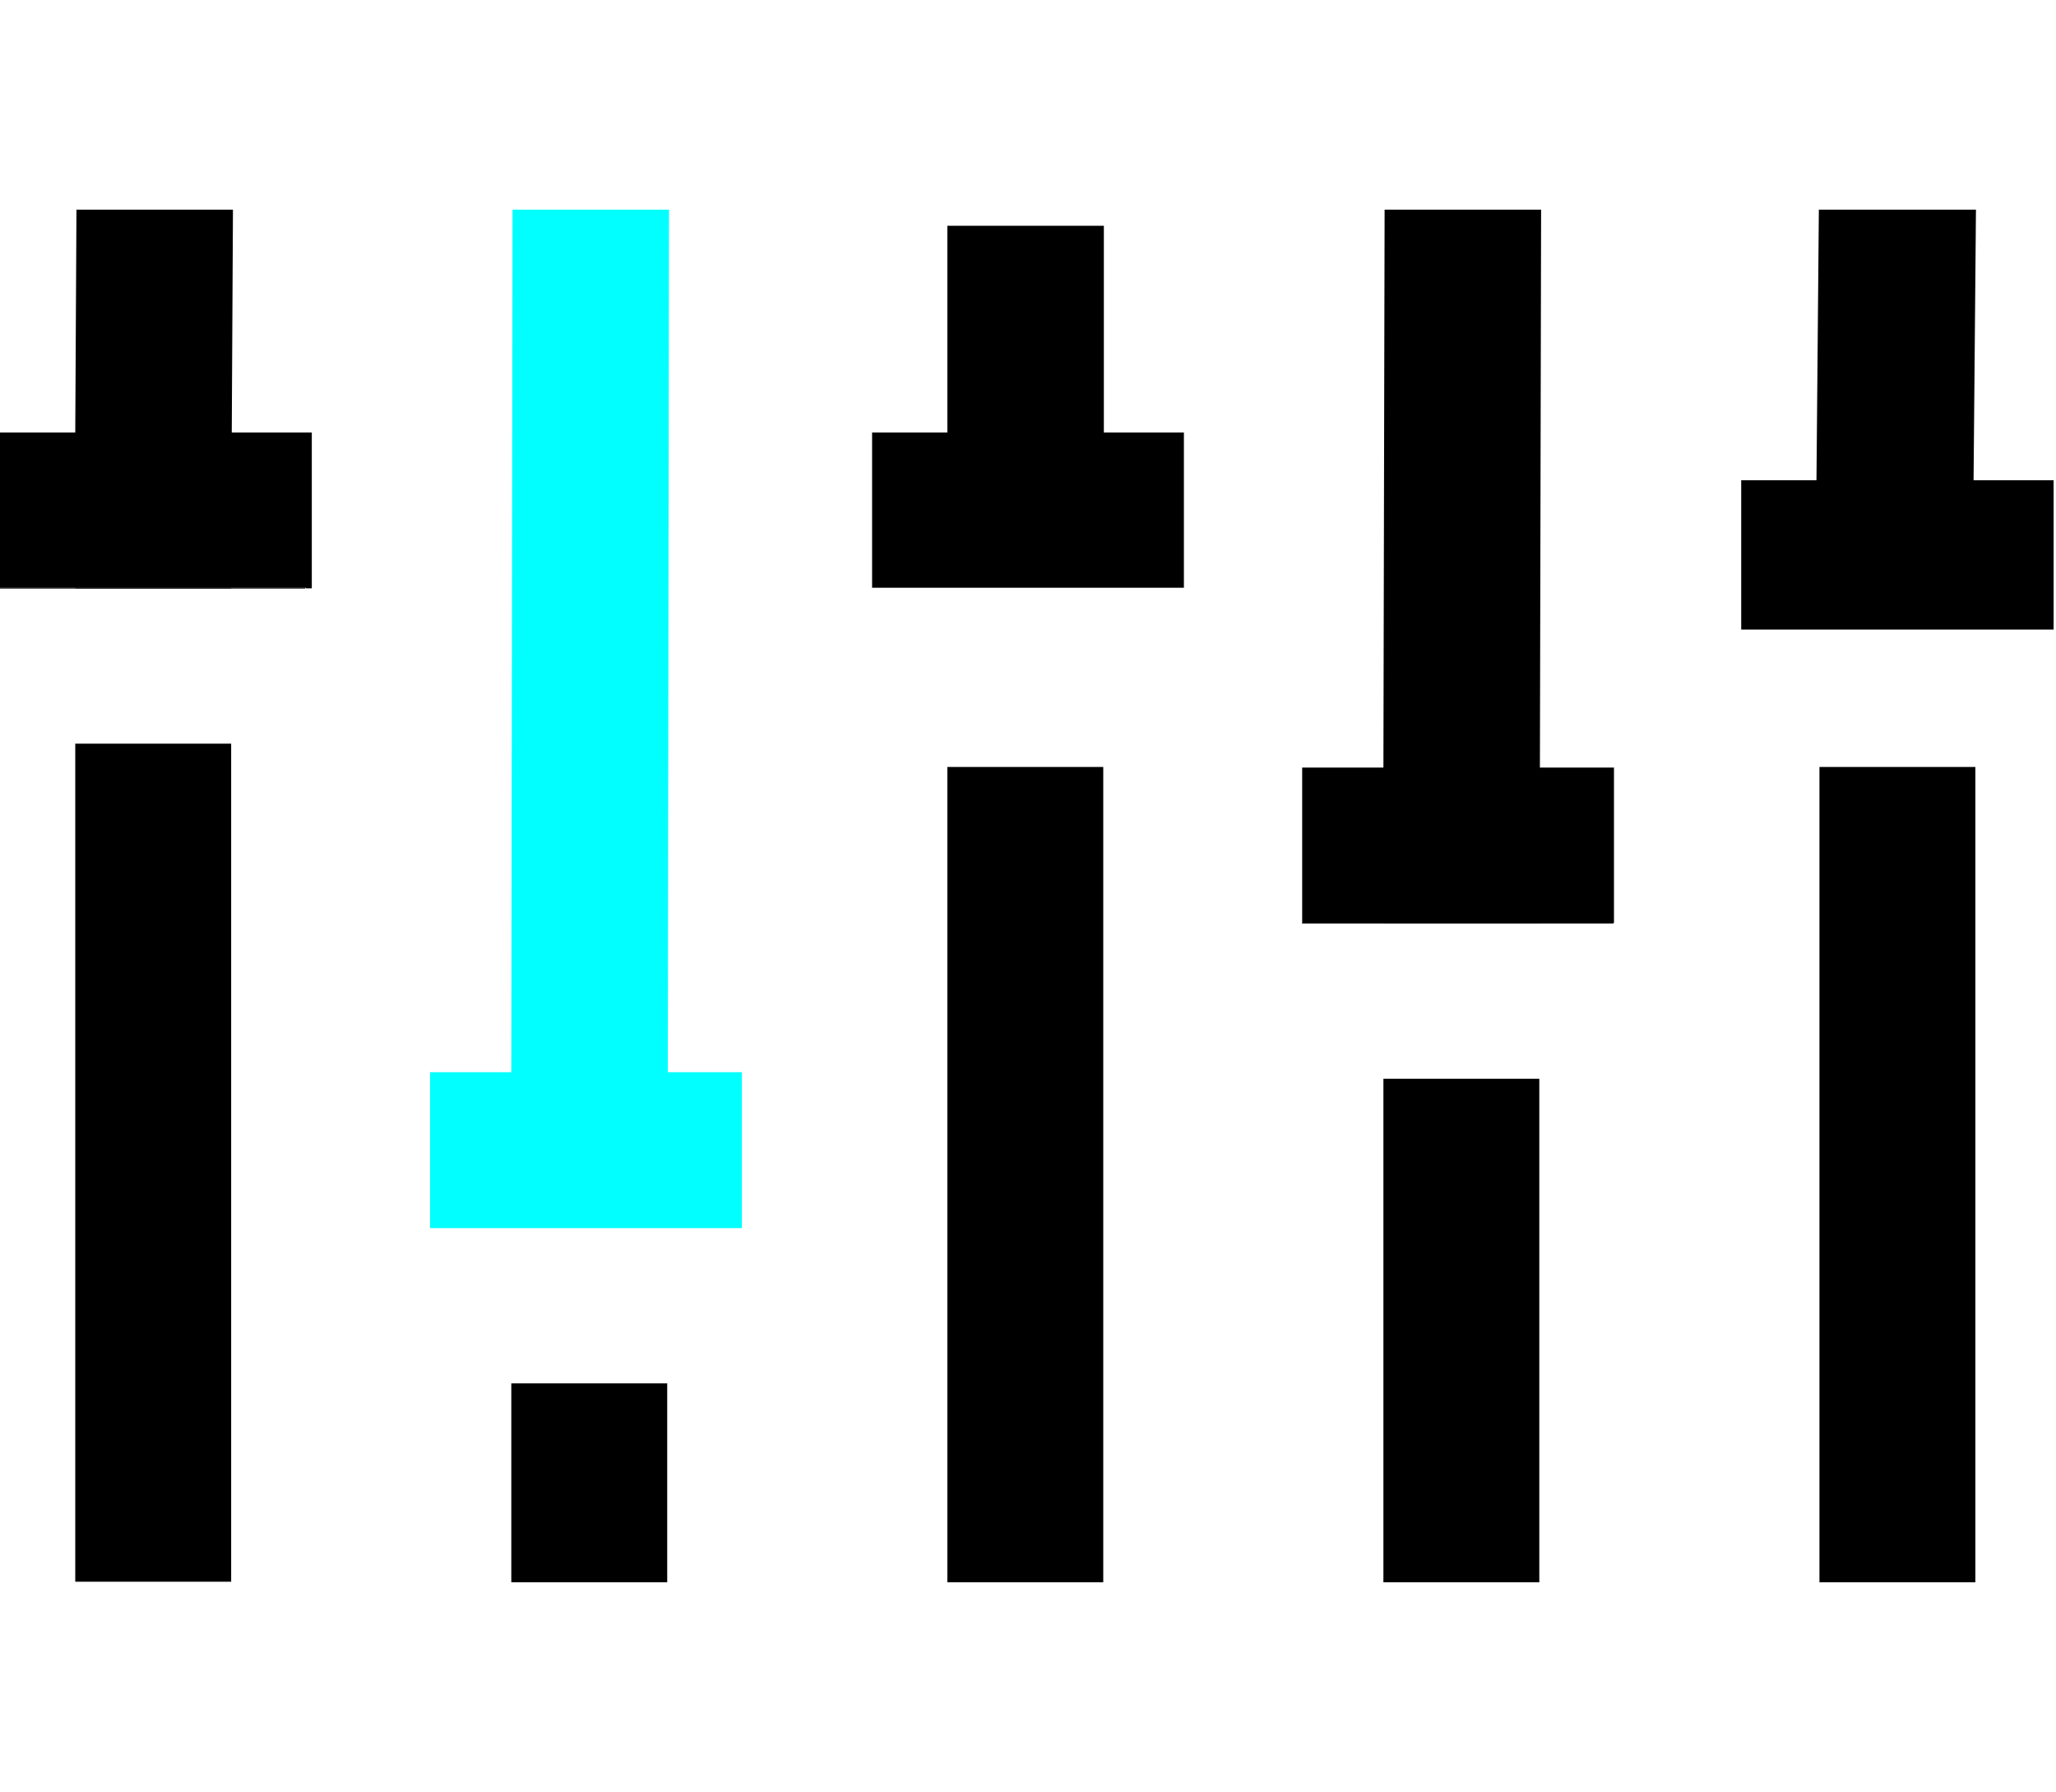 <svg xmlns="http://www.w3.org/2000/svg" viewBox="0 0 344.2 300"><path d="M52.2 72.4v26.1h-1v-.1H0v-26h12.6l.2-37.3H39l-.2 37.3z"/><path d="M12.6 98.4h26.1v.1H12.6zM12.6 124.5h26.1v140.3H12.6z"/><path fill="#01ffff" d="M124.2 179.5v26.1H72v-26.1h13.6l.2-144.4H112l-.2 144.4z"/><path d="M85.6 231.6h26.1v33.3H85.6zM198.2 72.4v26H146v-26h12.6V37.8h26.2v34.6z"/><path d="M158.6 52.5h26.1v.1h-26.1zM158.6 128.4h26.1v136.5h-26.1zM270.2 128.5v26H218v-26h13.6l.2-93.4H258l-.2 93.4zM231.6 154.5h26.1v.1h-26.1zM231.6 180.6h26.1v84.3h-26.1zM343.8 80.4v25h-52.3v-25h12.6l.4-45.3h26.3l-.4 45.3zM304.6 128.4h26.1v136.5h-26.1zM0 98.4h51.1v.1H0z"/><path d="M218 154.5h52.1v.1H218z"/><path d="M218 154.5h52.1v.1H218zM0 98.4h51.1v.1H0z"/></svg>